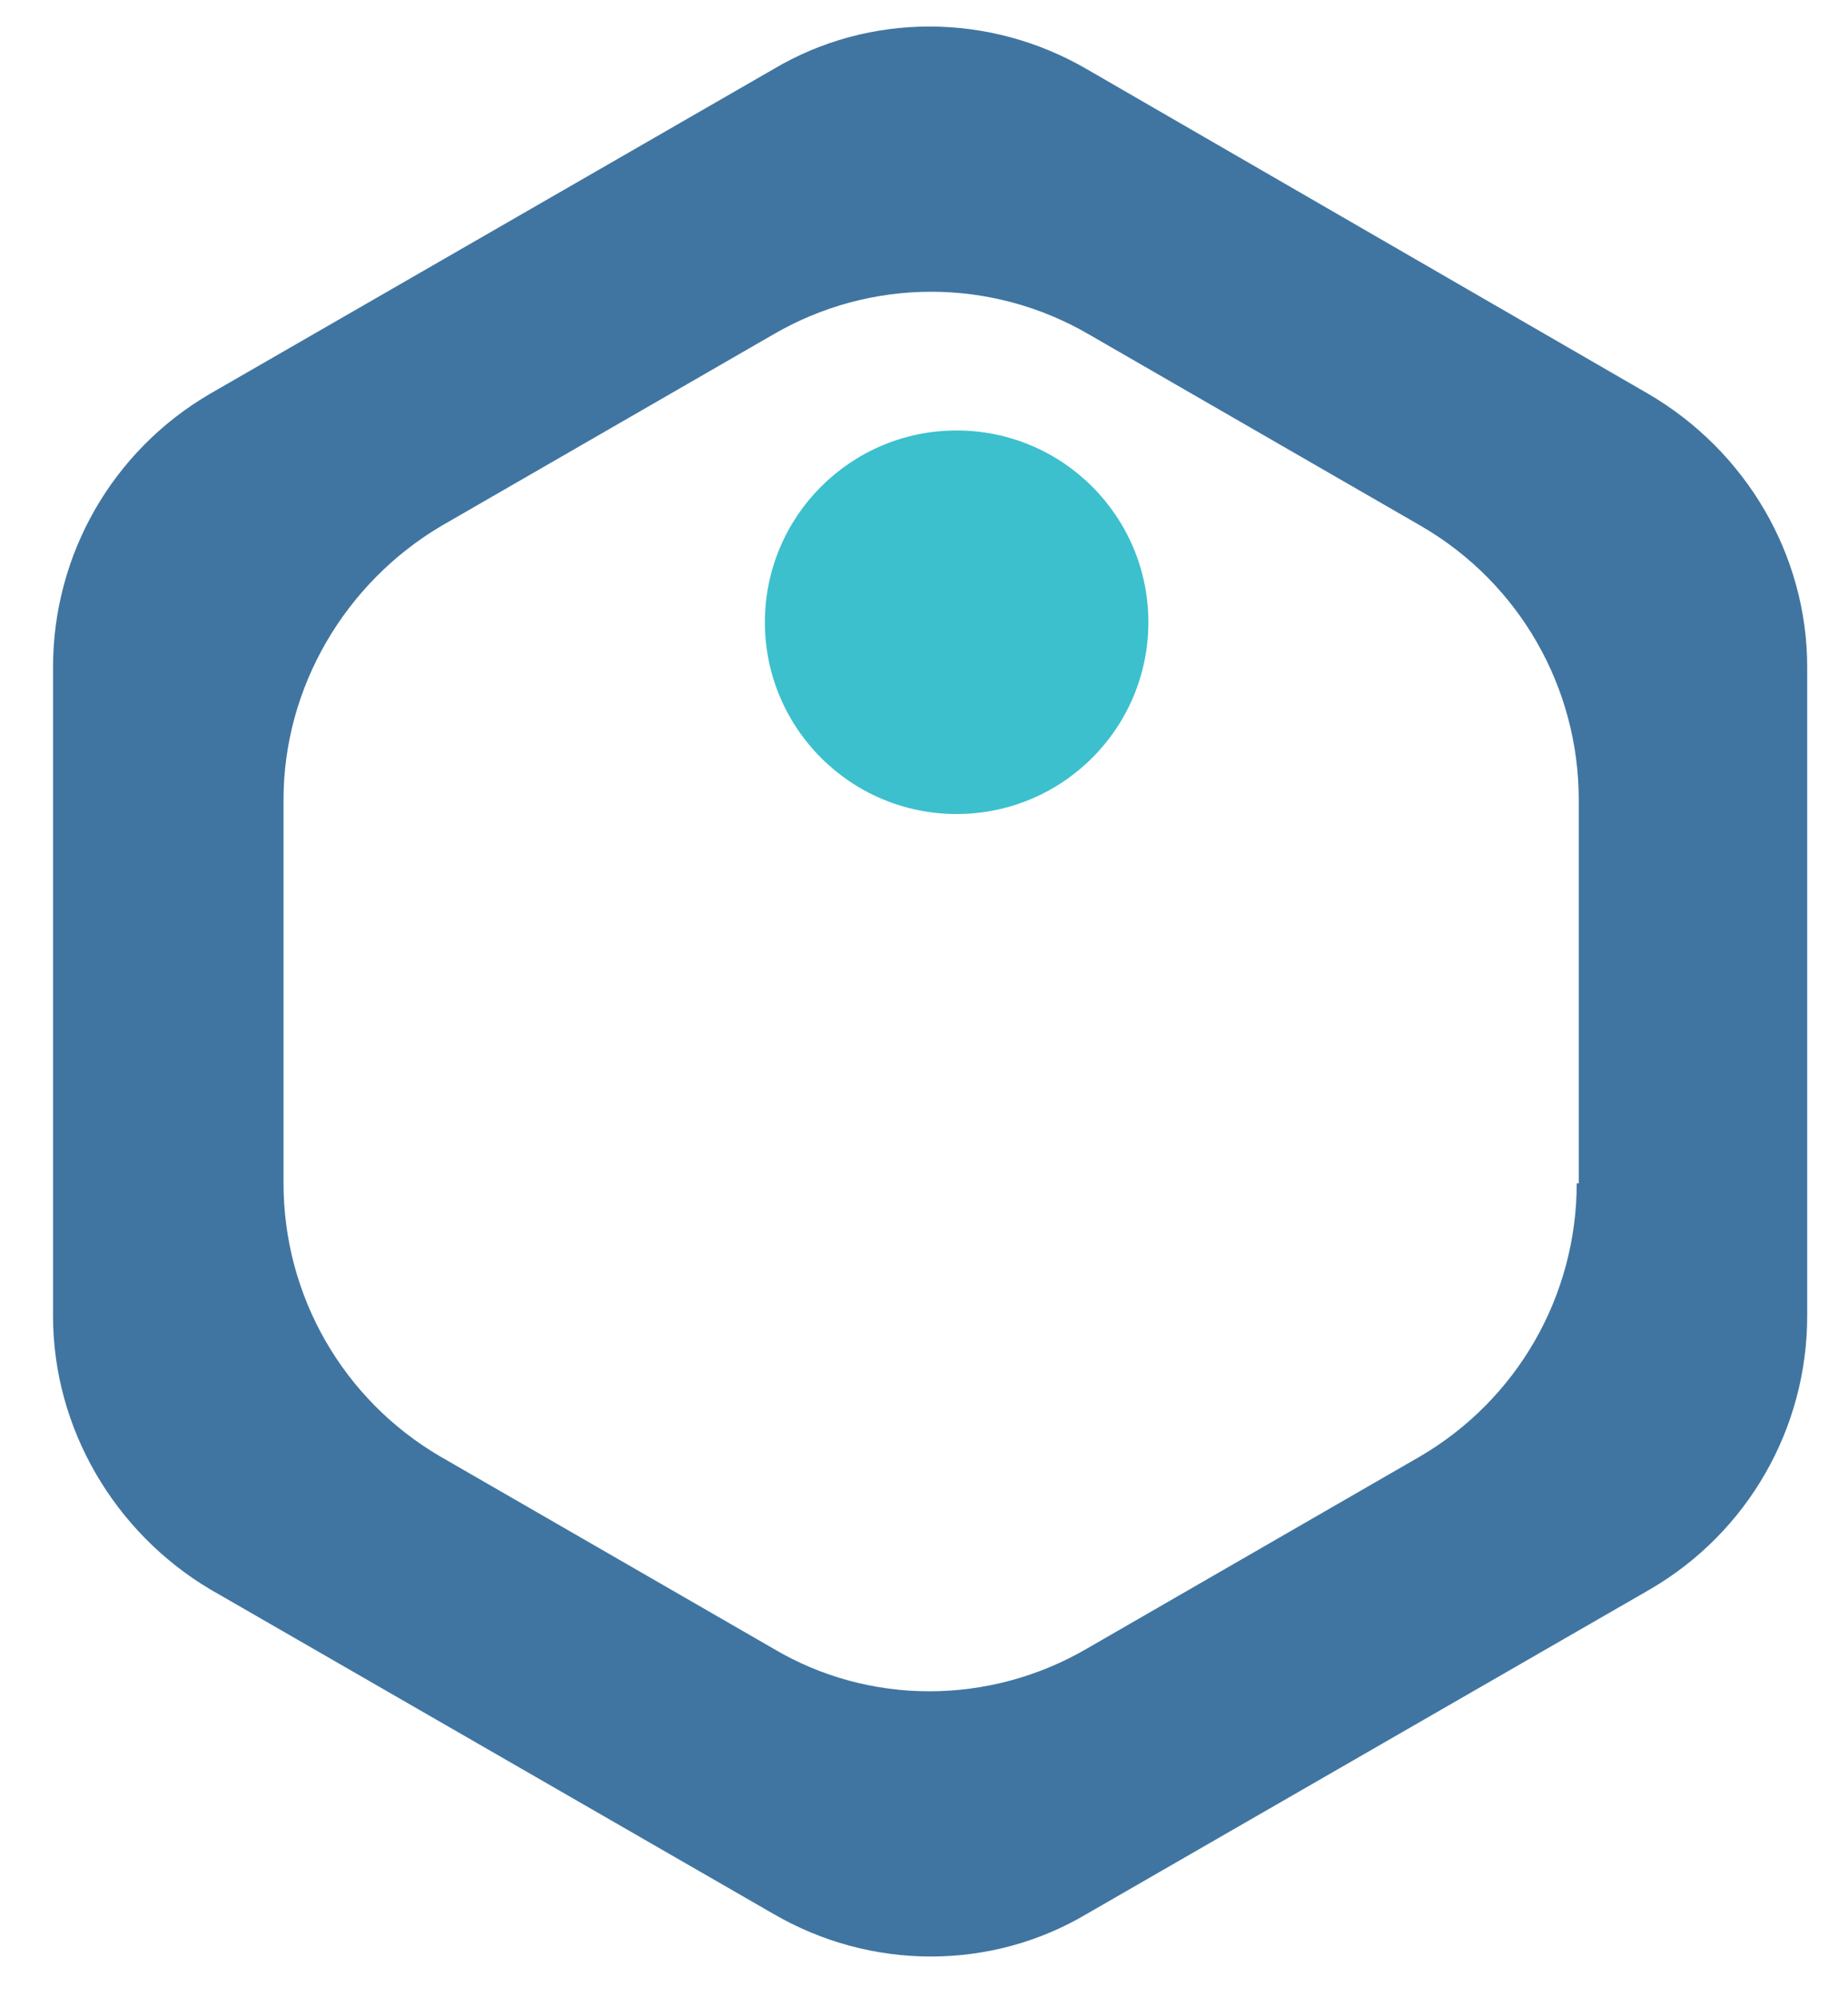 <?xml version="1.0" encoding="utf-8"?>
<!-- Generator: Adobe Illustrator 21.0.0, SVG Export Plug-In . SVG Version: 6.00 Build 0)  -->
<svg version="1.1" id="Layer_1" xmlns="http://www.w3.org/2000/svg" xmlns:xlink="http://www.w3.org/1999/xlink" x="0px" y="0px"
	 viewBox="0 0 90.6 97.9" style="enable-background:new 0 0 90.6 97.9;" xml:space="preserve">
<style type="text/css">
	.st0{fill:#4075A1;}
	.st1{fill:#3CC0CD;}
</style>
<g>
	<g>
		<path class="st0" d="M80.8,19.3L53.3,3.4c-4.8-2.8-10.7-2.8-15.4,0L10.3,19.3c-4.8,2.8-7.7,7.9-7.7,13.4v31.8
			c0,5.5,3,10.6,7.7,13.4l27.6,15.9c4.8,2.8,10.7,2.8,15.4,0l27.6-15.9c4.8-2.8,7.7-7.9,7.7-13.4V32.7
			C88.6,27.2,85.6,22.1,80.8,19.3z M77.3,58c0,5.5-2.9,10.6-7.7,13.4l-16.3,9.4c-4.8,2.8-10.7,2.8-15.4,0l-16.3-9.4
			c-4.8-2.8-7.7-7.9-7.7-13.4V39.2c0-5.5,3-10.6,7.7-13.4l16.3-9.4c4.8-2.8,10.7-2.8,15.5,0l16.3,9.4c4.8,2.8,7.7,7.9,7.7,13.4V58z"
			/>
	</g>
</g>
<circle class="st1" cx="46.9" cy="30.5" r="9.4"/>
</svg>
